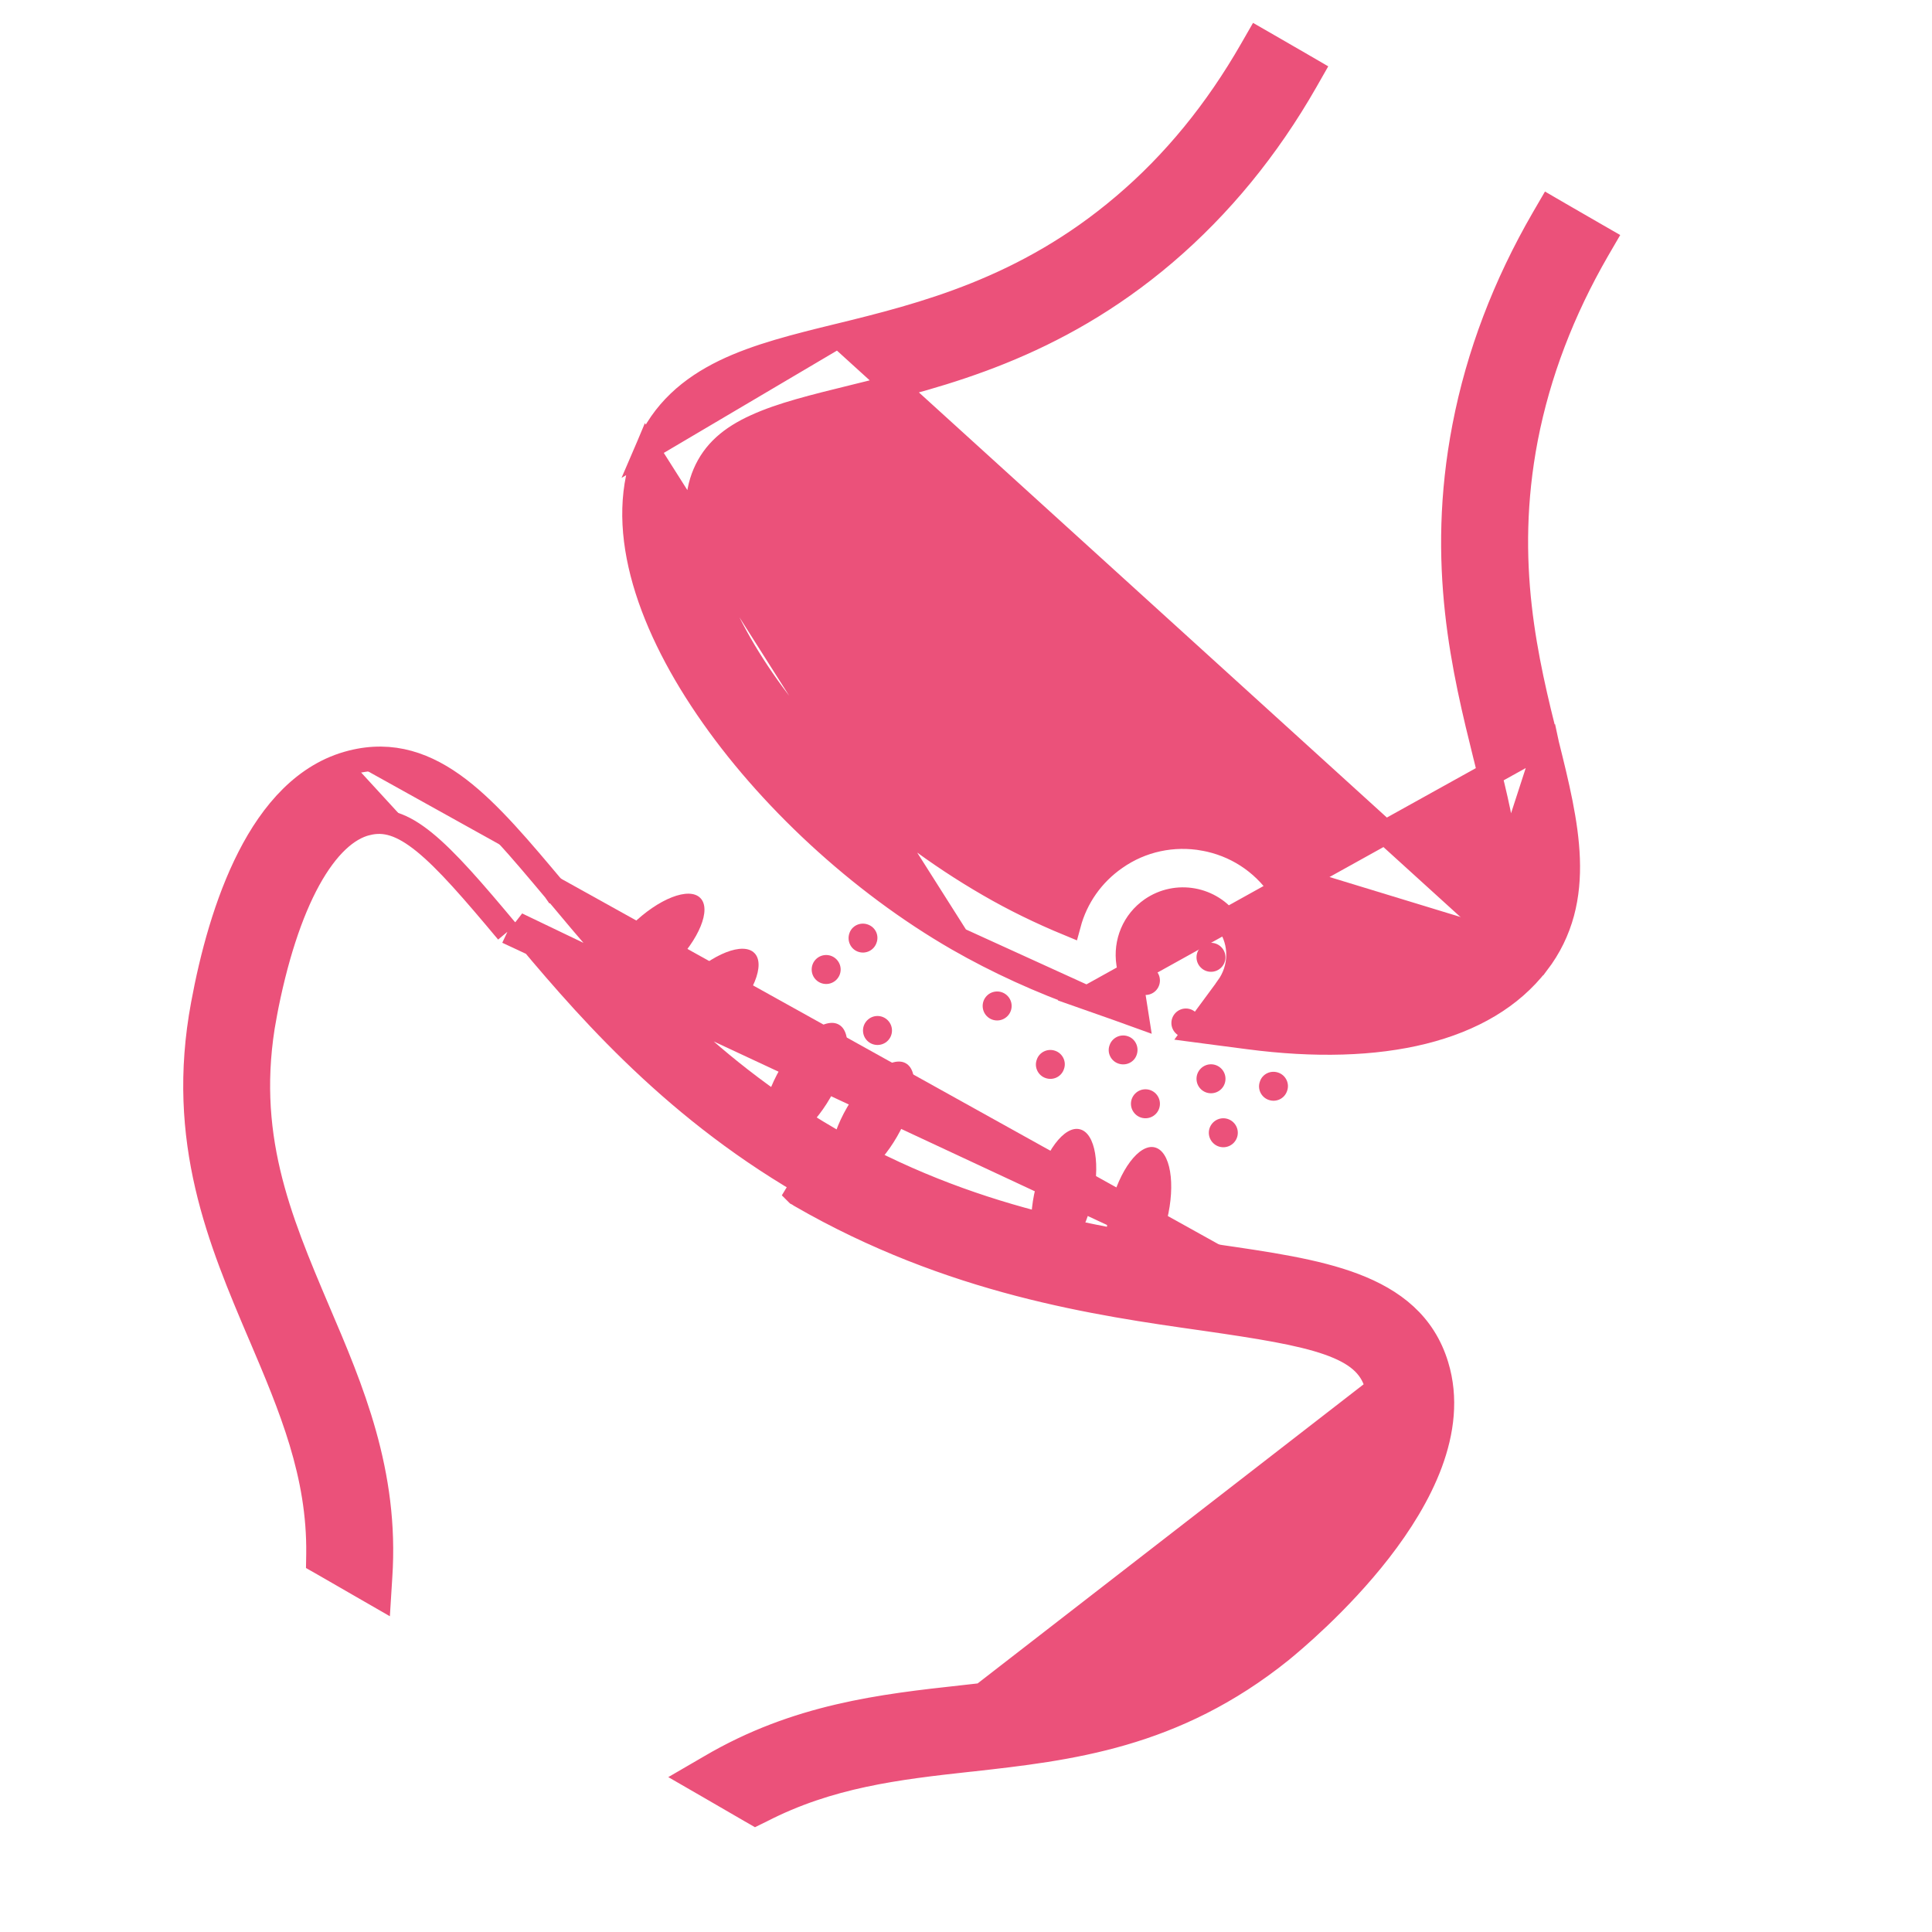 <svg width="16" height="16" viewBox="0 0 16 16" fill="none" xmlns="http://www.w3.org/2000/svg">
<path d="M7.579 5.981C7.158 5.738 7.014 5.198 7.258 4.779C7.501 4.36 8.04 4.214 8.459 4.458C8.88 4.701 9.024 5.24 8.781 5.659C8.538 6.08 7.998 6.224 7.579 5.981ZM8.299 4.734C8.032 4.581 7.688 4.672 7.534 4.939C7.381 5.206 7.472 5.55 7.739 5.704C8.006 5.858 8.35 5.766 8.504 5.499C8.658 5.232 8.566 4.888 8.299 4.734Z" fill="#EB517A"/>
<path d="M6.876 9.091C7.031 8.823 7.063 8.552 6.948 8.486C6.834 8.419 6.615 8.583 6.461 8.851C6.306 9.119 6.274 9.389 6.388 9.456C6.503 9.522 6.722 9.358 6.876 9.091Z" fill="#EB517A"/>
<path d="M7.43 9.411C7.585 9.143 7.617 8.872 7.502 8.806C7.388 8.74 7.169 8.903 7.015 9.171C6.86 9.439 6.828 9.71 6.942 9.776C7.057 9.842 7.276 9.679 7.43 9.411Z" fill="#EB517A"/>
<path d="M8.378 5.362C8.444 5.362 8.498 5.308 8.498 5.242C8.498 5.175 8.444 5.122 8.378 5.122C8.311 5.122 8.258 5.175 8.258 5.242C8.258 5.308 8.311 5.362 8.378 5.362Z" fill="#EB517A"/>
<path d="M7.75 5.083C7.817 5.083 7.87 5.029 7.87 4.963C7.87 4.897 7.817 4.843 7.75 4.843C7.684 4.843 7.63 4.897 7.63 4.963C7.63 5.029 7.684 5.083 7.75 5.083Z" fill="#EB517A"/>
<path d="M7.774 5.47C7.841 5.47 7.894 5.417 7.894 5.35C7.894 5.284 7.841 5.23 7.774 5.23C7.708 5.23 7.654 5.284 7.654 5.35C7.654 5.417 7.708 5.47 7.774 5.47Z" fill="#EB517A"/>
<path d="M8.114 5.667C8.18 5.667 8.234 5.613 8.234 5.547C8.234 5.481 8.18 5.427 8.114 5.427C8.047 5.427 7.994 5.481 7.994 5.547C7.994 5.613 8.047 5.667 8.114 5.667Z" fill="#EB517A"/>
<path d="M8.123 5.12C8.19 5.12 8.243 5.066 8.243 5C8.243 4.934 8.19 4.88 8.123 4.88C8.057 4.88 8.003 4.934 8.003 5C8.003 5.066 8.057 5.12 8.123 5.12Z" fill="#EB517A"/>
<path d="M8.942 9.352C8.814 9.32 8.65 9.539 8.576 9.838C8.502 10.139 8.547 10.408 8.677 10.44C8.805 10.472 8.97 10.253 9.043 9.954C9.117 9.653 9.072 9.382 8.942 9.352Z" fill="#EB517A"/>
<path d="M9.664 10.104C9.738 9.803 9.693 9.534 9.563 9.502C9.435 9.47 9.27 9.69 9.197 9.989C9.123 10.29 9.168 10.558 9.298 10.59C9.427 10.622 9.592 10.405 9.664 10.104Z" fill="#EB517A"/>
<path d="M5.8 7.437C5.707 7.342 5.453 7.442 5.232 7.659C5.011 7.877 4.909 8.128 5.002 8.222C5.094 8.317 5.349 8.218 5.57 8C5.789 7.782 5.893 7.531 5.8 7.437Z" fill="#EB517A"/>
<path d="M6.248 7.893C6.155 7.798 5.901 7.898 5.68 8.115C5.459 8.333 5.357 8.584 5.45 8.678C5.542 8.773 5.797 8.674 6.018 8.456C6.238 8.24 6.341 7.987 6.248 7.893Z" fill="#EB517A"/>
<path d="M10.029 8.048C10.095 8.048 10.149 7.994 10.149 7.928C10.149 7.862 10.095 7.808 10.029 7.808C9.963 7.808 9.909 7.862 9.909 7.928C9.909 7.994 9.963 8.048 10.029 8.048Z" fill="#EB517A"/>
<path d="M9.486 8.24C9.553 8.24 9.606 8.186 9.606 8.12C9.606 8.054 9.553 8 9.486 8C9.42 8 9.366 8.054 9.366 8.12C9.366 8.186 9.42 8.24 9.486 8.24Z" fill="#EB517A"/>
<path d="M7.267 8.654C7.333 8.654 7.387 8.601 7.387 8.534C7.387 8.468 7.333 8.414 7.267 8.414C7.201 8.414 7.147 8.468 7.147 8.534C7.147 8.601 7.201 8.654 7.267 8.654Z" fill="#EB517A"/>
<path d="M9.821 8.592C9.887 8.592 9.941 8.538 9.941 8.472C9.941 8.406 9.887 8.352 9.821 8.352C9.755 8.352 9.701 8.406 9.701 8.472C9.701 8.538 9.755 8.592 9.821 8.592Z" fill="#EB517A"/>
<path d="M9.701 7.813C9.767 7.813 9.821 7.759 9.821 7.693C9.821 7.627 9.767 7.573 9.701 7.573C9.635 7.573 9.581 7.627 9.581 7.693C9.581 7.759 9.635 7.813 9.701 7.813Z" fill="#EB517A"/>
<path d="M10.131 9.501C10.197 9.501 10.251 9.447 10.251 9.381C10.251 9.315 10.197 9.261 10.131 9.261C10.065 9.261 10.011 9.315 10.011 9.381C10.011 9.447 10.065 9.501 10.131 9.501Z" fill="#EB517A"/>
<path d="M9.486 9.261C9.553 9.261 9.606 9.207 9.606 9.141C9.606 9.075 9.553 9.021 9.486 9.021C9.42 9.021 9.366 9.075 9.366 9.141C9.366 9.207 9.42 9.261 9.486 9.261Z" fill="#EB517A"/>
<path d="M8.738 8.702C8.675 8.68 8.606 8.714 8.586 8.776C8.563 8.838 8.597 8.907 8.659 8.928C8.722 8.95 8.79 8.917 8.811 8.854C8.834 8.792 8.8 8.723 8.738 8.702Z" fill="#EB517A"/>
<path d="M9.341 8.582C9.278 8.56 9.21 8.594 9.189 8.656C9.166 8.718 9.2 8.787 9.262 8.808C9.325 8.83 9.394 8.797 9.414 8.734C9.435 8.672 9.403 8.603 9.341 8.582Z" fill="#EB517A"/>
<path d="M10.586 8.883C10.523 8.861 10.454 8.894 10.434 8.957C10.411 9.019 10.445 9.088 10.507 9.109C10.57 9.131 10.638 9.098 10.659 9.035C10.682 8.973 10.648 8.904 10.586 8.883Z" fill="#EB517A"/>
<path d="M7.186 7.656C7.123 7.634 7.054 7.667 7.034 7.73C7.013 7.792 7.045 7.861 7.107 7.882C7.17 7.904 7.238 7.87 7.259 7.808C7.282 7.746 7.25 7.678 7.186 7.656Z" fill="#EB517A"/>
<path d="M10.029 9.054C10.095 9.054 10.149 9.001 10.149 8.934C10.149 8.868 10.095 8.814 10.029 8.814C9.963 8.814 9.909 8.868 9.909 8.934C9.909 9.001 9.963 9.054 10.029 9.054Z" fill="#EB517A"/>
<path d="M8.258 8.451C8.324 8.451 8.378 8.397 8.378 8.331C8.378 8.265 8.324 8.211 8.258 8.211C8.191 8.211 8.138 8.265 8.138 8.331C8.138 8.397 8.191 8.451 8.258 8.451Z" fill="#EB517A"/>
<path d="M6.842 8.149C6.908 8.149 6.962 8.095 6.962 8.029C6.962 7.963 6.908 7.909 6.842 7.909C6.775 7.909 6.722 7.963 6.722 8.029C6.722 8.095 6.775 8.149 6.842 8.149Z" fill="#EB517A"/>
<path d="M11.897 11.308L11.897 11.308C11.98 11.579 11.943 11.856 11.847 12.116C11.751 12.375 11.594 12.623 11.425 12.841C11.088 13.275 10.693 13.602 10.611 13.669L10.61 13.67C9.722 14.384 8.855 14.481 8.042 14.572L8.03 14.573L8.03 14.573C7.426 14.639 6.867 14.706 6.305 14.995L6.256 15.019L6.209 14.992L5.883 14.803L5.734 14.717L5.882 14.631C6.599 14.209 7.307 14.129 7.973 14.056C8.779 13.966 9.514 13.883 10.285 13.264C10.519 13.076 10.847 12.762 11.091 12.421C11.213 12.25 11.312 12.076 11.368 11.91C11.425 11.745 11.438 11.594 11.399 11.464L11.494 11.435M11.897 11.308L4.281 7.655C4.805 8.282 5.522 9.138 6.653 9.798L6.601 9.884L6.602 9.885L6.602 9.885L6.61 9.889L6.615 9.892C6.616 9.892 6.616 9.893 6.617 9.893L6.622 9.897L6.628 9.901C7.879 10.623 9.09 10.796 9.966 10.92L9.973 10.921C9.973 10.921 9.973 10.921 9.973 10.921C10.43 10.987 10.765 11.04 11.002 11.123C11.235 11.205 11.351 11.308 11.399 11.464L11.494 11.435M11.897 11.308C11.792 10.963 11.54 10.768 11.214 10.644C10.896 10.523 10.493 10.466 10.06 10.403L10.048 10.402L10.048 10.402C9.144 10.274 8.032 10.111 6.865 9.432C5.796 8.81 5.137 8.022 4.602 7.381L4.601 7.381L4.594 7.371C4.311 7.034 4.058 6.731 3.799 6.533C3.533 6.33 3.249 6.228 2.913 6.313M11.897 11.308L4.202 7.717M11.494 11.435C11.685 12.061 10.827 12.957 10.347 13.342C9.552 13.981 8.79 14.066 7.984 14.155L11.494 11.435ZM4.202 7.717C3.916 7.375 3.702 7.127 3.514 6.974C3.33 6.825 3.188 6.781 3.039 6.819L3.038 6.819C2.875 6.859 2.708 7.008 2.556 7.284C2.406 7.557 2.28 7.94 2.191 8.415L2.093 8.397L2.191 8.415C2.012 9.387 2.308 10.087 2.634 10.855C2.912 11.505 3.207 12.196 3.149 13.058L3.139 13.218L3 13.138L2.686 12.957L2.635 12.928L2.636 12.869C2.644 12.209 2.411 11.657 2.156 11.058L2.156 11.058L2.154 11.054C1.824 10.278 1.47 9.449 1.681 8.319C1.754 7.923 1.873 7.474 2.064 7.1C2.254 6.727 2.526 6.41 2.913 6.313M4.202 7.717L4.202 7.717L4.202 7.717ZM2.913 6.313C2.913 6.313 2.913 6.313 2.913 6.313L2.938 6.41L2.913 6.313C2.913 6.313 2.913 6.313 2.913 6.313Z" fill="#EB517A" stroke="#EB517A" stroke-width="0.2"/>
<path d="M12.809 6.15L12.809 6.15L12.812 6.164C12.894 6.493 12.973 6.813 12.984 7.112C12.995 7.419 12.935 7.711 12.731 7.978L12.73 7.978C12.302 8.535 11.437 8.734 10.341 8.59L10.341 8.59L10.073 8.555L9.906 8.533L10.006 8.397L10.166 8.18C10.166 8.18 10.166 8.179 10.166 8.179C10.282 8.02 10.285 7.807 10.175 7.647C10.031 7.438 9.744 7.386 9.536 7.53C9.391 7.631 9.318 7.803 9.345 7.98L9.387 8.244L9.413 8.41L9.255 8.353L9.002 8.264L12.809 6.15ZM12.809 6.15C12.641 5.479 12.439 4.661 12.637 3.63L12.637 3.63C12.741 3.093 12.941 2.571 13.231 2.069L13.281 1.983L13.194 1.933L12.917 1.773L12.831 1.723L12.781 1.809C12.462 2.36 12.242 2.936 12.127 3.533C11.907 4.673 12.127 5.561 12.301 6.264L12.305 6.278L12.305 6.279C12.385 6.602 12.451 6.868 12.464 7.098C12.477 7.324 12.438 7.505 12.318 7.662M12.809 6.15L12.318 7.662M12.318 7.662C12.07 7.982 11.524 8.154 10.753 8.109C10.808 7.852 10.757 7.578 10.602 7.353L10.602 7.353C10.453 7.137 10.23 6.993 9.971 6.946M12.318 7.662L6.944 2.78C7.641 2.609 8.489 2.398 9.306 1.703L9.306 1.703C9.723 1.35 10.075 0.917 10.364 0.413L10.414 0.326L10.501 0.376L10.778 0.536L10.864 0.586L10.815 0.672C10.498 1.227 10.106 1.706 9.644 2.1L9.644 2.1C8.73 2.878 7.801 3.106 7.069 3.286C6.74 3.367 6.47 3.433 6.259 3.53C6.052 3.624 5.913 3.743 5.836 3.923L5.836 3.923C5.762 4.095 5.756 4.327 5.824 4.604C5.891 4.88 6.031 5.19 6.237 5.511C6.649 6.153 7.322 6.826 8.191 7.328L8.191 7.328C8.396 7.447 8.617 7.555 8.852 7.652C8.911 7.433 9.045 7.239 9.239 7.105C9.453 6.955 9.716 6.9 9.971 6.946M9.971 6.946C9.971 6.946 9.971 6.946 9.971 6.946L9.954 7.045L9.971 6.946ZM7.931 7.776L7.931 7.776C7.121 7.309 6.355 6.599 5.853 5.86C5.354 5.127 5.094 4.335 5.358 3.718C5.358 3.718 5.358 3.718 5.358 3.718L7.931 7.776ZM7.931 7.776C8.257 7.963 8.616 8.128 9.002 8.264L7.931 7.776ZM6.944 2.78L6.939 2.781C6.601 2.864 6.273 2.944 5.999 3.077C5.72 3.213 5.49 3.406 5.358 3.717L6.944 2.78Z" fill="#EB517A" stroke="#EB517A" stroke-width="0.2"/>
</svg>


